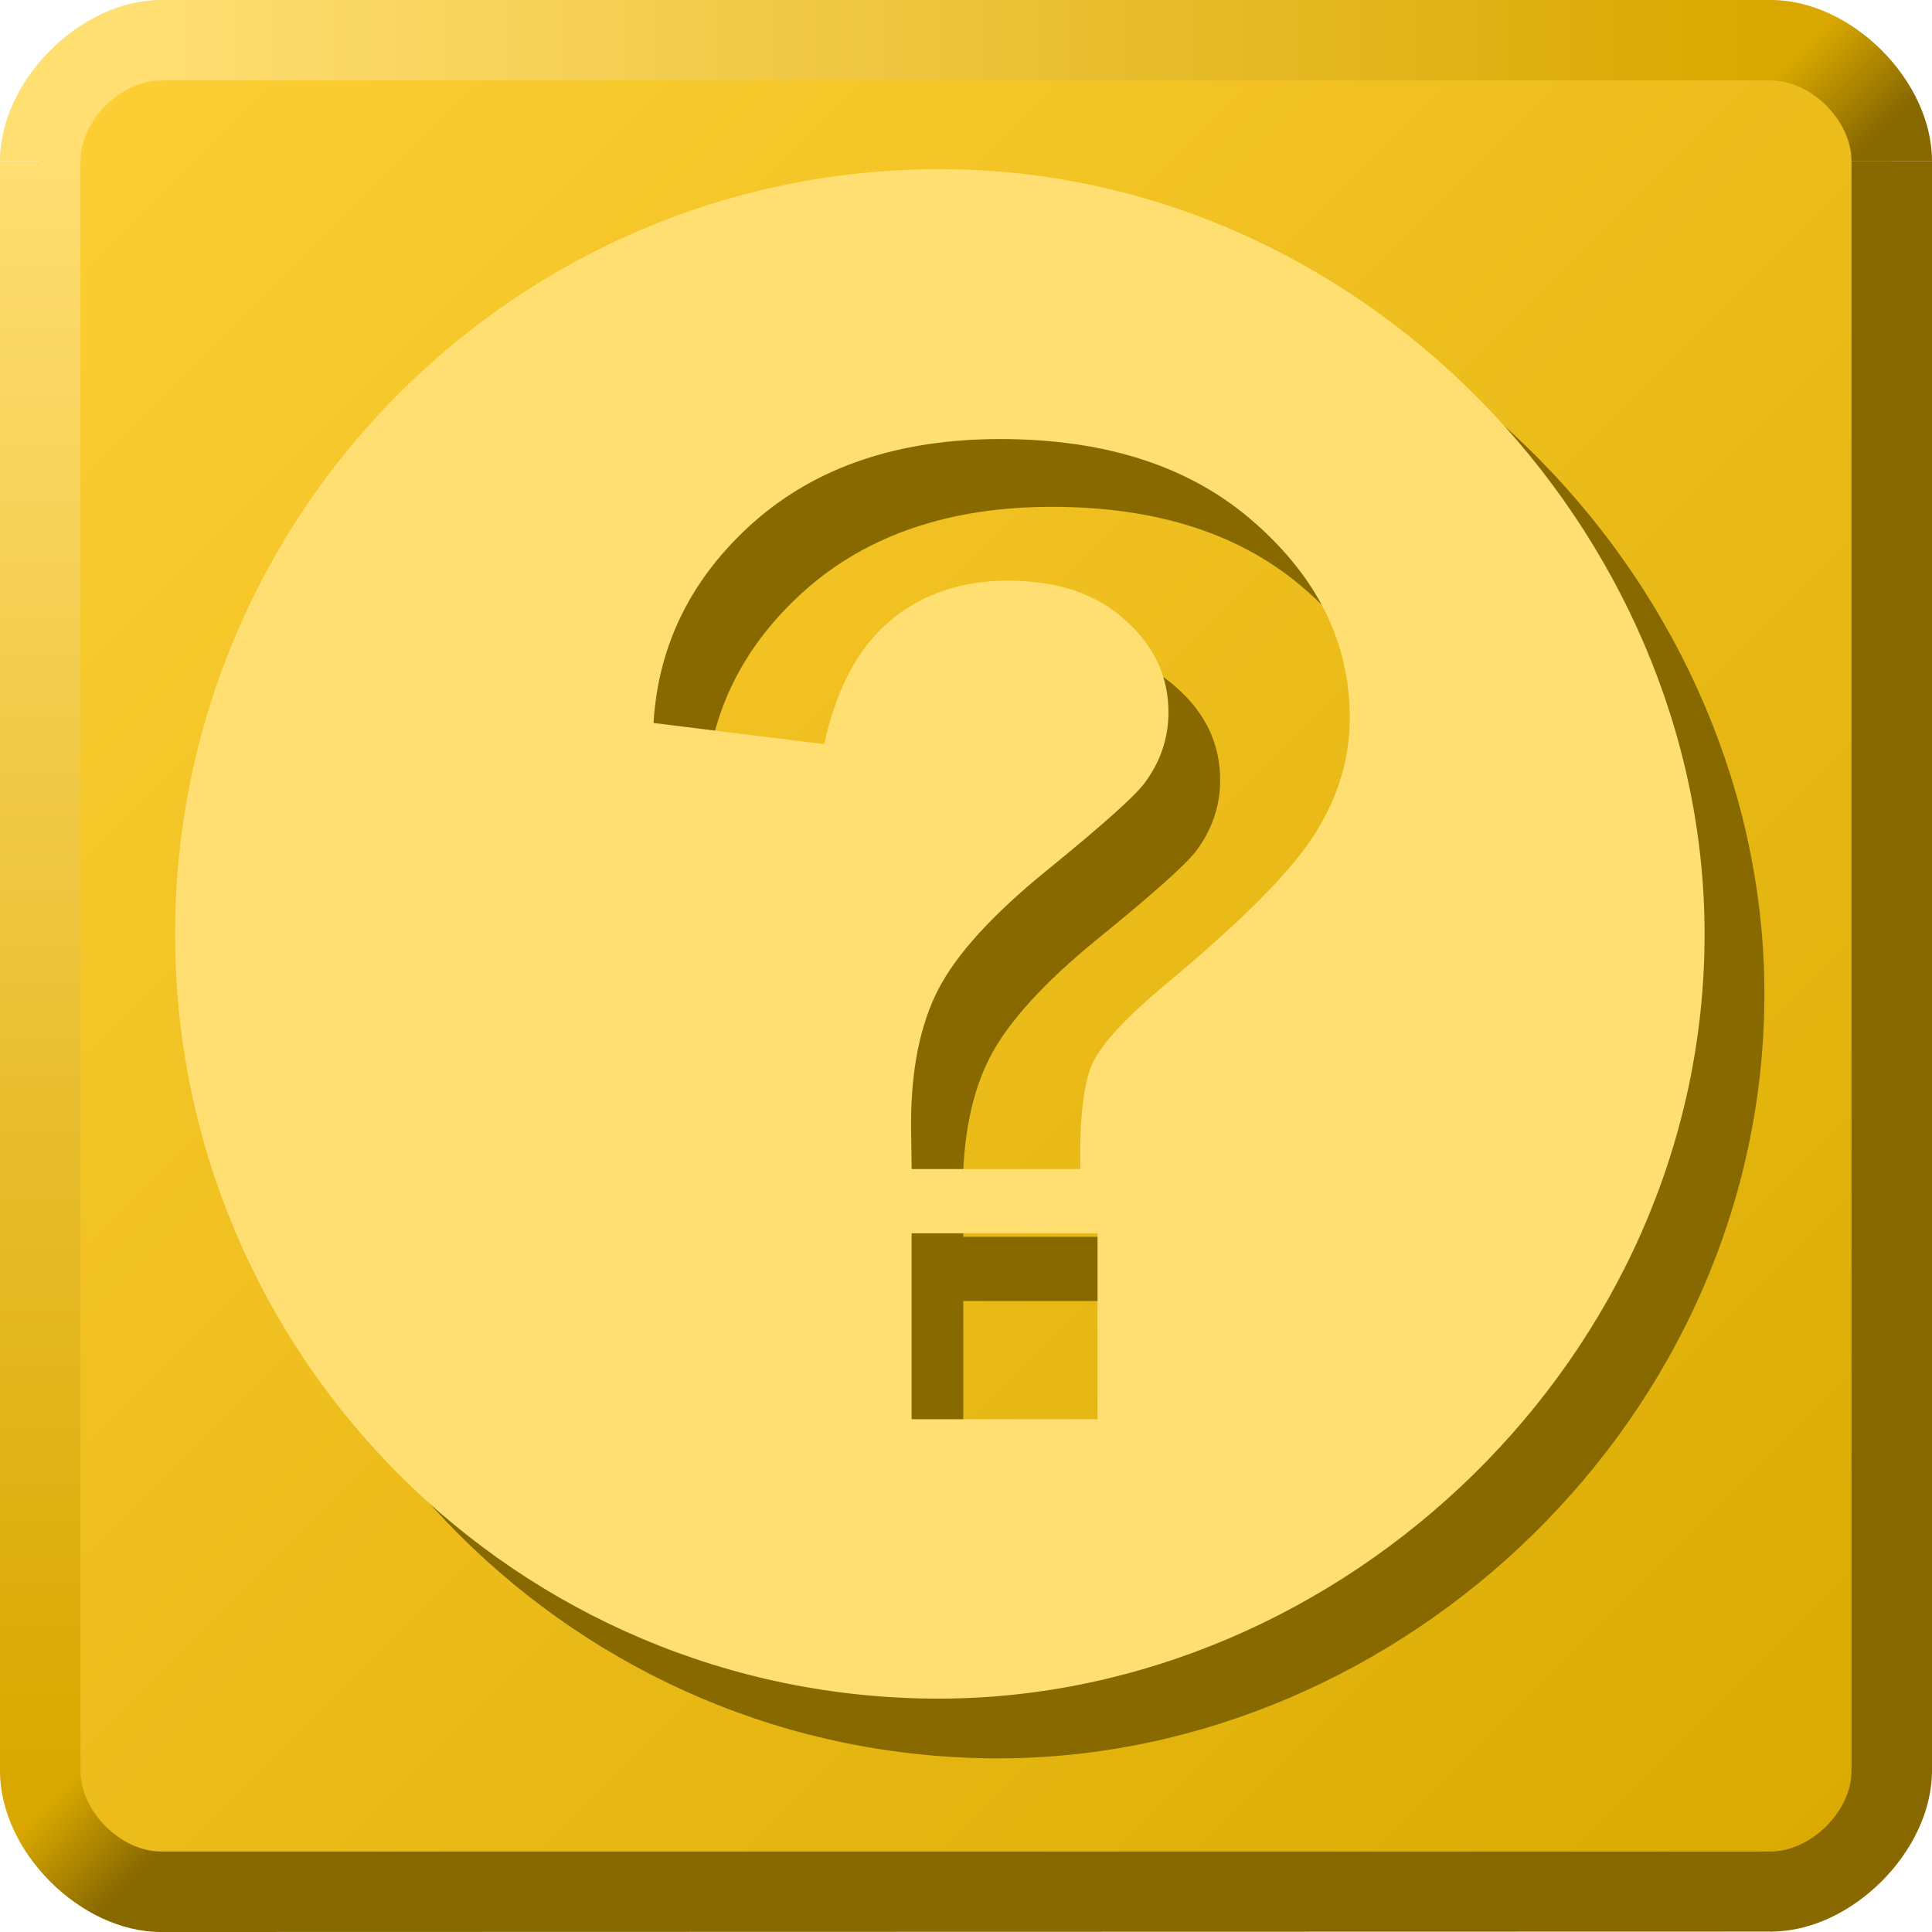 <?xml version="1.0" encoding="UTF-8" standalone="no"?>
<!-- Created with Inkscape (http://www.inkscape.org/) -->

<svg
   xmlns:dc="http://purl.org/dc/elements/1.1/"
   xmlns:cc="http://creativecommons.org/ns#"
   xmlns:rdf="http://www.w3.org/1999/02/22-rdf-syntax-ns#"
   xmlns:svg="http://www.w3.org/2000/svg"
   xmlns="http://www.w3.org/2000/svg"
   xmlns:xlink="http://www.w3.org/1999/xlink"
   version="1.0"
   width="24"
   height="24"
   id="svg2">
  <defs
     id="defs4">
    <linearGradient
       id="linearGradient4124">
      <stop
         id="stop4126"
         style="stop-color:#d9a800;stop-opacity:1"
         offset="0" />
      <stop
         id="stop4128"
         style="stop-color:#886900;stop-opacity:1"
         offset="1" />
    </linearGradient>
    <linearGradient
       id="linearGradient4118">
      <stop
         id="stop4120"
         style="stop-color:#ffde72;stop-opacity:1"
         offset="0" />
      <stop
         id="stop4122"
         style="stop-color:#d9a800;stop-opacity:1"
         offset="1" />
    </linearGradient>
    <linearGradient
       id="linearGradient4112">
      <stop
         id="stop4114"
         style="stop-color:#d9a800;stop-opacity:1"
         offset="0" />
      <stop
         id="stop4116"
         style="stop-color:#886900;stop-opacity:1"
         offset="1" />
    </linearGradient>
    <linearGradient
       id="linearGradient4106">
      <stop
         id="stop4108"
         style="stop-color:#ffde72;stop-opacity:1"
         offset="0" />
      <stop
         id="stop4110"
         style="stop-color:#d9a800;stop-opacity:1"
         offset="1" />
    </linearGradient>
    <linearGradient
       id="linearGradient3901">
      <stop
         id="stop3903"
         style="stop-color:#ffd036;stop-opacity:1"
         offset="0" />
      <stop
         id="stop3905"
         style="stop-color:#d9a900;stop-opacity:1"
         offset="1" />
    </linearGradient>
    <linearGradient
       x1="0"
       y1="0"
       x2="24"
       y2="24"
       id="linearGradient4470"
       xlink:href="#linearGradient3901"
       gradientUnits="userSpaceOnUse"
       gradientTransform="translate(44.99,-29.05)" />
    <linearGradient
       x1="2.087"
       y1="0"
       x2="21.836"
       y2="0"
       id="linearGradient4472"
       xlink:href="#linearGradient4106"
       gradientUnits="userSpaceOnUse"
       gradientTransform="translate(44.99,-29.05)" />
    <linearGradient
       x1="0"
       y1="2"
       x2="1.0948398e-09"
       y2="22.011"
       id="linearGradient4474"
       xlink:href="#linearGradient4118"
       gradientUnits="userSpaceOnUse"
       gradientTransform="translate(44.99,-29.05)" />
    <linearGradient
       x1="1"
       y1="22"
       x2="2"
       y2="23"
       id="linearGradient4476"
       xlink:href="#linearGradient4124"
       gradientUnits="userSpaceOnUse"
       gradientTransform="translate(44.99,-29.05)" />
    <linearGradient
       x1="2"
       y1="23"
       x2="1"
       y2="22"
       id="linearGradient4478"
       xlink:href="#linearGradient4112"
       gradientUnits="userSpaceOnUse"
       gradientTransform="matrix(-1,0,0,-1,68.99,-5.05)" />
  </defs>
  <g
     transform="translate(-44.743,29.792)"
     id="g4454">
    <g
       transform="translate(-0.247,-0.742)"
       id="g4174">
      <path
         d="m 46.99,-28.55 c -1,0 -1.5,0.5 -1.5,1.5 l 0,20 c 0,1 0.5,1.5 1.5,1.5 l 20,0 c 1,0 1.5,-0.5 1.5,-1.5 l 0,-20 c 0,-1 -0.5,-1.5 -1.5,-1.5 l -20,0 z"
         id="path3142-1"
         style="color:#000000;fill:url(#linearGradient4470);fill-opacity:1;fill-rule:evenodd;stroke:none;stroke-width:0.4;marker:none;visibility:visible;display:inline;overflow:visible;enable-background:accumulate" />
      <g
         id="g4164">
        <path
           d="m 46.98,-29.05 0,1 20.019,0 0,-1 z"
           id="path3153-0"
           style="color:#000000;fill:url(#linearGradient4472);fill-opacity:1;fill-rule:evenodd;stroke:none;stroke-width:0.4;marker:none;visibility:visible;display:inline;overflow:visible;enable-background:accumulate" />
        <path
           d="m 46.99,-28.05 c -0.5,0 -1,0.5 -1,1 l -1,0 c 0,-1 1,-2 2,-2 l 0,1 z"
           id="path3155-6"
           style="color:#000000;fill:#ffde72;fill-opacity:1;fill-rule:evenodd;stroke:none;stroke-width:0.4;marker:none;visibility:visible;display:inline;overflow:visible;enable-background:accumulate" />
        <path
           d="m 44.99,-27.05 0,20.02 1,0 0,-20.02 z"
           id="path3157-7"
           style="color:#000000;fill:url(#linearGradient4474);fill-opacity:1;fill-rule:evenodd;stroke:none;stroke-width:0.4;marker:none;visibility:visible;display:inline;overflow:visible;enable-background:accumulate" />
        <path
           d="m 67.99,-27.05 1,0 0,20.011 -1,-10e-4 z"
           id="path3159-6"
           style="color:#000000;fill:#886900;fill-opacity:1;fill-rule:evenodd;stroke:none;stroke-width:0.4;marker:none;visibility:visible;display:inline;overflow:visible;enable-background:accumulate" />
        <path
           d="m 67.99,-7.05 c 0,0.5 -0.505,1 -1.005,1 l 0.005,0.995 c 1,0 2,-1 2,-2 z"
           id="path3161-8"
           style="color:#000000;fill:#886900;fill-opacity:1;fill-rule:evenodd;stroke:none;stroke-width:0.4;marker:none;visibility:visible;display:inline;overflow:visible;enable-background:accumulate" />
        <path
           d="m 66.99,-6.05 -20.01,0 0,1 20.02,-0.005 z"
           id="path3163-4"
           style="color:#000000;fill:#886900;fill-opacity:1;fill-rule:evenodd;stroke:none;stroke-width:0.4;marker:none;visibility:visible;display:inline;overflow:visible;enable-background:accumulate" />
        <path
           d="m 44.99,-7.05 c 0,1 1,2 2,2 l 0,-1 c -0.5,0 -1,-0.5 -1,-1 l -1,0 z"
           id="path3165-7"
           style="color:#000000;fill:url(#linearGradient4476);fill-opacity:1;fill-rule:evenodd;stroke:none;stroke-width:0.4;marker:none;visibility:visible;display:inline;overflow:visible;enable-background:accumulate" />
        <path
           d="m 68.99,-27.05 c 0,-1 -1,-2 -2,-2 l 0,1 c 0.5,0 1,0.5 1,1 l 1,0 z"
           id="path3185-0"
           style="color:#000000;fill:url(#linearGradient4478);fill-opacity:1;fill-rule:evenodd;stroke:none;stroke-width:0.4;marker:none;visibility:visible;display:inline;overflow:visible;enable-background:accumulate" />
      </g>
    </g>
    <g
       transform="translate(5.444,-28.21)"
       id="g4450">
      <path
         d="m 53.362,13.782 -2.096,0 c -0.005,-0.301 -0.008,-0.485 -0.008,-0.551 -4e-6,-0.68 0.112,-1.239 0.337,-1.677 0.225,-0.438 0.674,-0.932 1.348,-1.48 0.674,-0.548 1.077,-0.907 1.209,-1.077 0.203,-0.269 0.304,-0.565 0.304,-0.888 -7e-6,-0.449 -0.181,-0.833 -0.543,-1.151 -0.356,-0.323 -0.839,-0.485 -1.447,-0.485 -0.586,10e-6 -1.077,0.167 -1.472,0.502 -0.395,0.334 -0.666,0.844 -0.814,1.529 l -2.121,-0.263 c 0.06,-0.981 0.477,-1.814 1.25,-2.499 0.778,-0.685 1.798,-1.028 3.058,-1.028 1.326,1.2e-5 2.381,0.348 3.165,1.044 0.784,0.691 1.176,1.496 1.176,2.417 -9e-6,0.51 -0.145,0.992 -0.436,1.447 -0.285,0.455 -0.899,1.074 -1.842,1.858 -0.488,0.406 -0.792,0.732 -0.913,0.978 -0.115,0.247 -0.167,0.688 -0.156,1.324 m -2.096,3.108 0,-2.31 2.31,0 0,2.31 -2.31,0 M 51.717,1.261 c -5.244,0 -9.5,4.256 -9.5,9.5 0,5.244 4.258,9.509 9.5,9.5 5,-0.01 9.501,-4.24 9.5,-9.5 -0.001,-5 -4.256,-9.5 -9.5,-9.5 z"
         id="path4437"
         style="font-size:16.837px;font-style:normal;font-variant:normal;font-weight:bold;font-stretch:normal;text-indent:0;text-align:start;text-decoration:none;line-height:100%;letter-spacing:0px;word-spacing:0px;text-transform:none;direction:ltr;block-progression:tb;writing-mode:lr-tb;text-anchor:start;color:#000000;fill:#886900;fill-opacity:1;fill-rule:nonzero;stroke:none;stroke-width:0.5;marker:none;visibility:visible;font-family:Sans;-inkscape-font-specification:Sans Bold" />
      <path
         d="m 52.72,12.94 -2.096,0 c -0.005,-0.301 -0.008,-0.485 -0.008,-0.551 -5e-6,-0.68 0.112,-1.239 0.337,-1.677 0.225,-0.438 0.674,-0.932 1.348,-1.48 0.674,-0.548 1.077,-0.907 1.209,-1.077 0.203,-0.269 0.304,-0.565 0.304,-0.888 -7e-6,-0.449 -0.181,-0.833 -0.543,-1.151 -0.356,-0.323 -0.839,-0.485 -1.447,-0.485 -0.586,10e-6 -1.077,0.167 -1.472,0.502 -0.395,0.334 -0.666,0.844 -0.814,1.529 l -2.121,-0.263 c 0.06,-0.981 0.477,-1.814 1.25,-2.499 0.778,-0.685 1.798,-1.028 3.058,-1.028 1.326,1.2e-5 2.381,0.348 3.165,1.044 0.784,0.691 1.176,1.496 1.176,2.417 -10e-6,0.51 -0.145,0.992 -0.436,1.447 -0.285,0.455 -0.899,1.074 -1.842,1.858 -0.488,0.406 -0.792,0.732 -0.913,0.978 -0.115,0.247 -0.167,0.688 -0.156,1.324 m -2.096,3.108 0,-2.31 2.31,0 0,2.31 -2.31,0 M 50.974,0.519 c -5.244,0 -9.5,4.256 -9.5,9.5 0,5.244 4.258,9.509 9.5,9.5 5,-0.01 9.501,-4.24 9.5,-9.5 -0.001,-5 -4.256,-9.5 -9.5,-9.5 z"
         id="path4440"
         style="font-size:16.837px;font-style:normal;font-variant:normal;font-weight:bold;font-stretch:normal;text-indent:0;text-align:start;text-decoration:none;line-height:100%;letter-spacing:0px;word-spacing:0px;text-transform:none;direction:ltr;block-progression:tb;writing-mode:lr-tb;text-anchor:start;color:#000000;fill:#ffde72;fill-opacity:1;fill-rule:nonzero;stroke:none;stroke-width:0.5;marker:none;visibility:visible;font-family:Sans;-inkscape-font-specification:Sans Bold" />
    </g>
  </g>
</svg>
